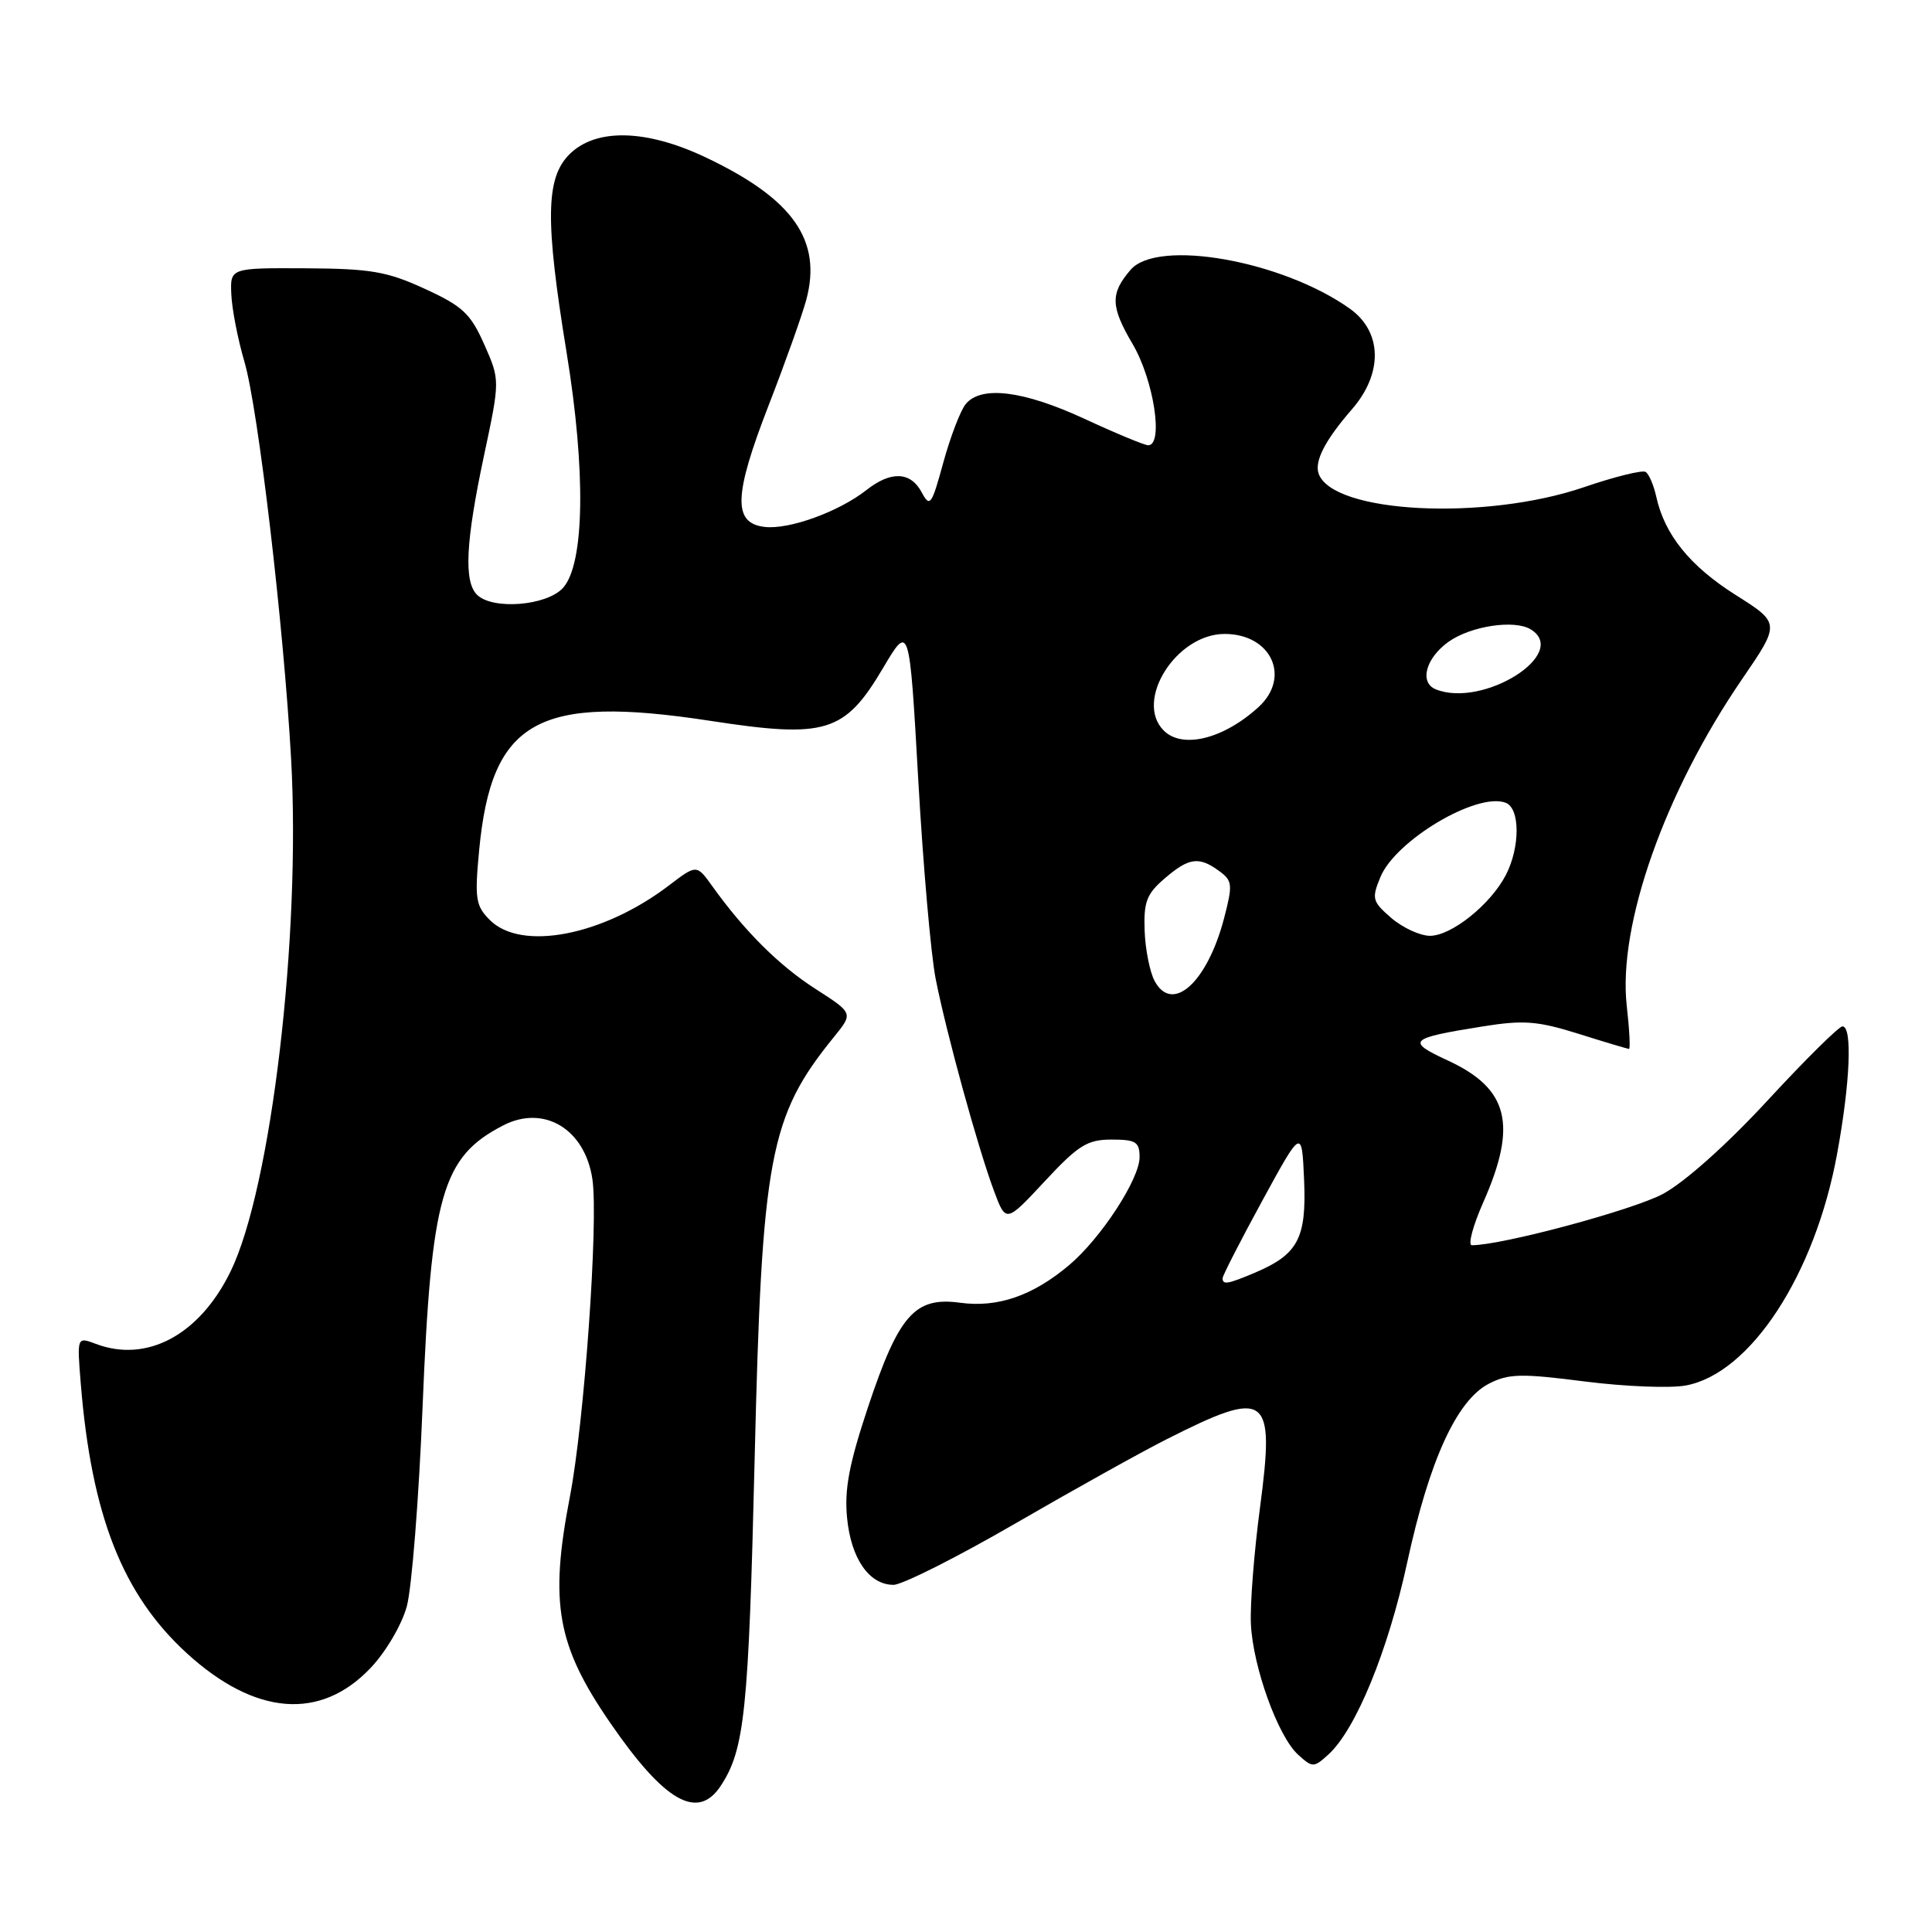 <?xml version="1.0" encoding="UTF-8" standalone="no"?>
<!DOCTYPE svg PUBLIC "-//W3C//DTD SVG 1.1//EN" "http://www.w3.org/Graphics/SVG/1.1/DTD/svg11.dtd" >
<svg xmlns="http://www.w3.org/2000/svg" xmlns:xlink="http://www.w3.org/1999/xlink" version="1.1" viewBox="0 0 256 256">
 <g >
 <path fill="currentColor"
d=" M 95.51 236.62 C 98.67 231.81 99.19 226.80 99.99 193.50 C 100.95 153.19 101.94 147.95 110.53 137.37 C 113.06 134.25 113.06 134.25 108.08 131.05 C 103.24 127.95 98.69 123.42 94.40 117.45 C 92.31 114.53 92.31 114.53 88.66 117.31 C 79.90 123.99 69.08 126.08 64.91 121.91 C 63.03 120.03 62.88 119.10 63.49 112.66 C 65.13 95.43 71.23 92.01 94.09 95.51 C 109.43 97.87 111.92 97.11 117.00 88.53 C 120.50 82.62 120.50 82.62 121.67 103.26 C 122.31 114.61 123.35 126.51 123.98 129.70 C 125.40 136.90 129.57 152.07 131.70 157.78 C 133.29 162.05 133.29 162.05 138.43 156.53 C 142.89 151.74 144.07 151.00 147.29 151.00 C 150.51 151.00 151.00 151.31 151.00 153.33 C 151.00 156.23 145.88 164.08 141.67 167.63 C 136.85 171.70 132.20 173.30 127.22 172.62 C 121.23 171.80 119.10 174.21 115.03 186.41 C 112.52 193.94 111.87 197.35 112.24 201.11 C 112.76 206.53 115.17 210.00 118.40 210.00 C 119.56 209.99 126.80 206.35 134.50 201.89 C 142.20 197.43 151.20 192.42 154.50 190.75 C 167.99 183.93 168.96 184.63 166.95 199.82 C 166.17 205.69 165.63 212.60 165.75 215.18 C 166.02 220.90 169.34 230.10 172.02 232.52 C 173.92 234.24 174.08 234.24 176.02 232.48 C 179.64 229.20 183.93 218.75 186.47 207.00 C 189.40 193.48 193.02 185.56 197.28 183.35 C 199.88 182.01 201.54 181.97 209.97 183.05 C 215.31 183.73 221.35 183.97 223.40 183.58 C 231.95 181.98 240.49 168.90 243.42 152.92 C 245.16 143.48 245.47 136.00 244.14 136.00 C 243.66 136.00 239.22 140.40 234.25 145.78 C 228.85 151.63 223.28 156.61 220.37 158.19 C 216.40 160.33 199.03 165.00 195.03 165.00 C 194.48 165.00 195.16 162.43 196.55 159.29 C 201.09 149.03 199.90 144.25 191.88 140.54 C 186.27 137.94 186.63 137.58 196.45 136.01 C 201.88 135.14 203.72 135.28 209.15 136.98 C 212.64 138.08 215.66 138.98 215.85 138.99 C 216.04 138.99 215.91 136.41 215.55 133.25 C 214.37 122.59 220.59 104.96 230.80 90.04 C 235.91 82.58 235.91 82.58 229.96 78.82 C 223.92 75.00 220.56 70.84 219.46 65.80 C 219.12 64.27 218.49 62.80 218.05 62.53 C 217.61 62.26 213.93 63.17 209.87 64.56 C 196.74 69.04 176.61 68.02 174.73 62.77 C 174.14 61.12 175.59 58.31 179.15 54.22 C 183.28 49.46 183.16 43.96 178.86 40.90 C 169.91 34.53 153.37 31.60 149.81 35.75 C 147.10 38.90 147.15 40.61 150.08 45.59 C 152.88 50.35 154.21 59.00 152.14 59.00 C 151.67 59.00 147.87 57.43 143.71 55.50 C 135.60 51.75 130.03 51.06 127.97 53.53 C 127.27 54.38 125.94 57.85 125.00 61.26 C 123.44 66.97 123.22 67.28 122.12 65.22 C 120.65 62.48 118.05 62.38 114.80 64.94 C 111.16 67.80 104.57 70.20 101.33 69.82 C 97.09 69.34 97.21 65.66 101.84 53.73 C 104.03 48.10 106.27 41.81 106.83 39.75 C 108.96 31.84 105.09 26.34 93.50 20.85 C 85.61 17.11 78.95 16.96 75.45 20.45 C 72.30 23.61 72.22 29.20 75.08 46.73 C 77.65 62.45 77.46 74.74 74.60 77.90 C 72.44 80.28 65.25 80.85 63.20 78.80 C 61.44 77.04 61.71 71.78 64.12 60.43 C 66.26 50.37 66.26 50.37 64.17 45.65 C 62.36 41.56 61.31 40.57 56.29 38.27 C 51.29 35.97 49.14 35.60 40.50 35.55 C 30.50 35.50 30.50 35.50 30.65 39.00 C 30.73 40.92 31.51 44.95 32.39 47.94 C 34.21 54.15 37.57 82.72 38.57 100.50 C 39.89 124.01 35.94 157.46 30.54 168.50 C 26.43 176.90 19.45 180.64 12.67 178.06 C 10.20 177.13 10.20 177.13 10.70 183.31 C 12.12 200.80 16.23 211.27 24.76 219.07 C 33.80 227.32 42.44 228.02 49.09 221.03 C 51.12 218.90 53.22 215.32 53.90 212.87 C 54.56 210.47 55.50 198.60 55.99 186.50 C 57.14 158.29 58.56 153.31 66.68 149.12 C 72.10 146.33 77.53 149.62 78.50 156.28 C 79.31 161.87 77.42 188.46 75.51 198.34 C 72.79 212.43 73.79 218.02 80.86 228.29 C 88.07 238.77 92.46 241.27 95.51 236.62 Z  M 162.00 169.37 C 162.00 169.03 164.36 164.42 167.25 159.12 C 172.50 149.50 172.50 149.50 172.80 156.37 C 173.13 164.08 171.99 166.22 166.28 168.64 C 162.68 170.16 162.00 170.28 162.00 169.37 Z  M 152.99 129.98 C 152.36 128.80 151.76 125.81 151.67 123.33 C 151.53 119.52 151.93 118.45 154.31 116.41 C 157.54 113.63 158.86 113.45 161.54 115.41 C 163.31 116.70 163.36 117.21 162.20 121.66 C 159.97 130.19 155.34 134.37 152.99 129.98 Z  M 184.37 121.65 C 181.83 119.45 181.73 119.08 182.91 116.22 C 184.93 111.33 195.74 104.92 199.51 106.37 C 201.43 107.10 201.44 112.24 199.54 115.93 C 197.52 119.84 192.33 124.00 189.48 124.00 C 188.18 124.00 185.88 122.94 184.37 121.65 Z  M 154.20 96.80 C 150.27 92.87 155.85 84.00 162.27 84.00 C 168.45 84.00 171.10 89.74 166.75 93.70 C 162.11 97.93 156.67 99.27 154.20 96.80 Z  M 190.25 91.34 C 188.04 90.45 188.91 87.20 191.94 85.04 C 194.90 82.94 200.68 82.07 202.84 83.40 C 208.03 86.61 196.51 93.86 190.25 91.34 Z "/>
</g>
</svg>